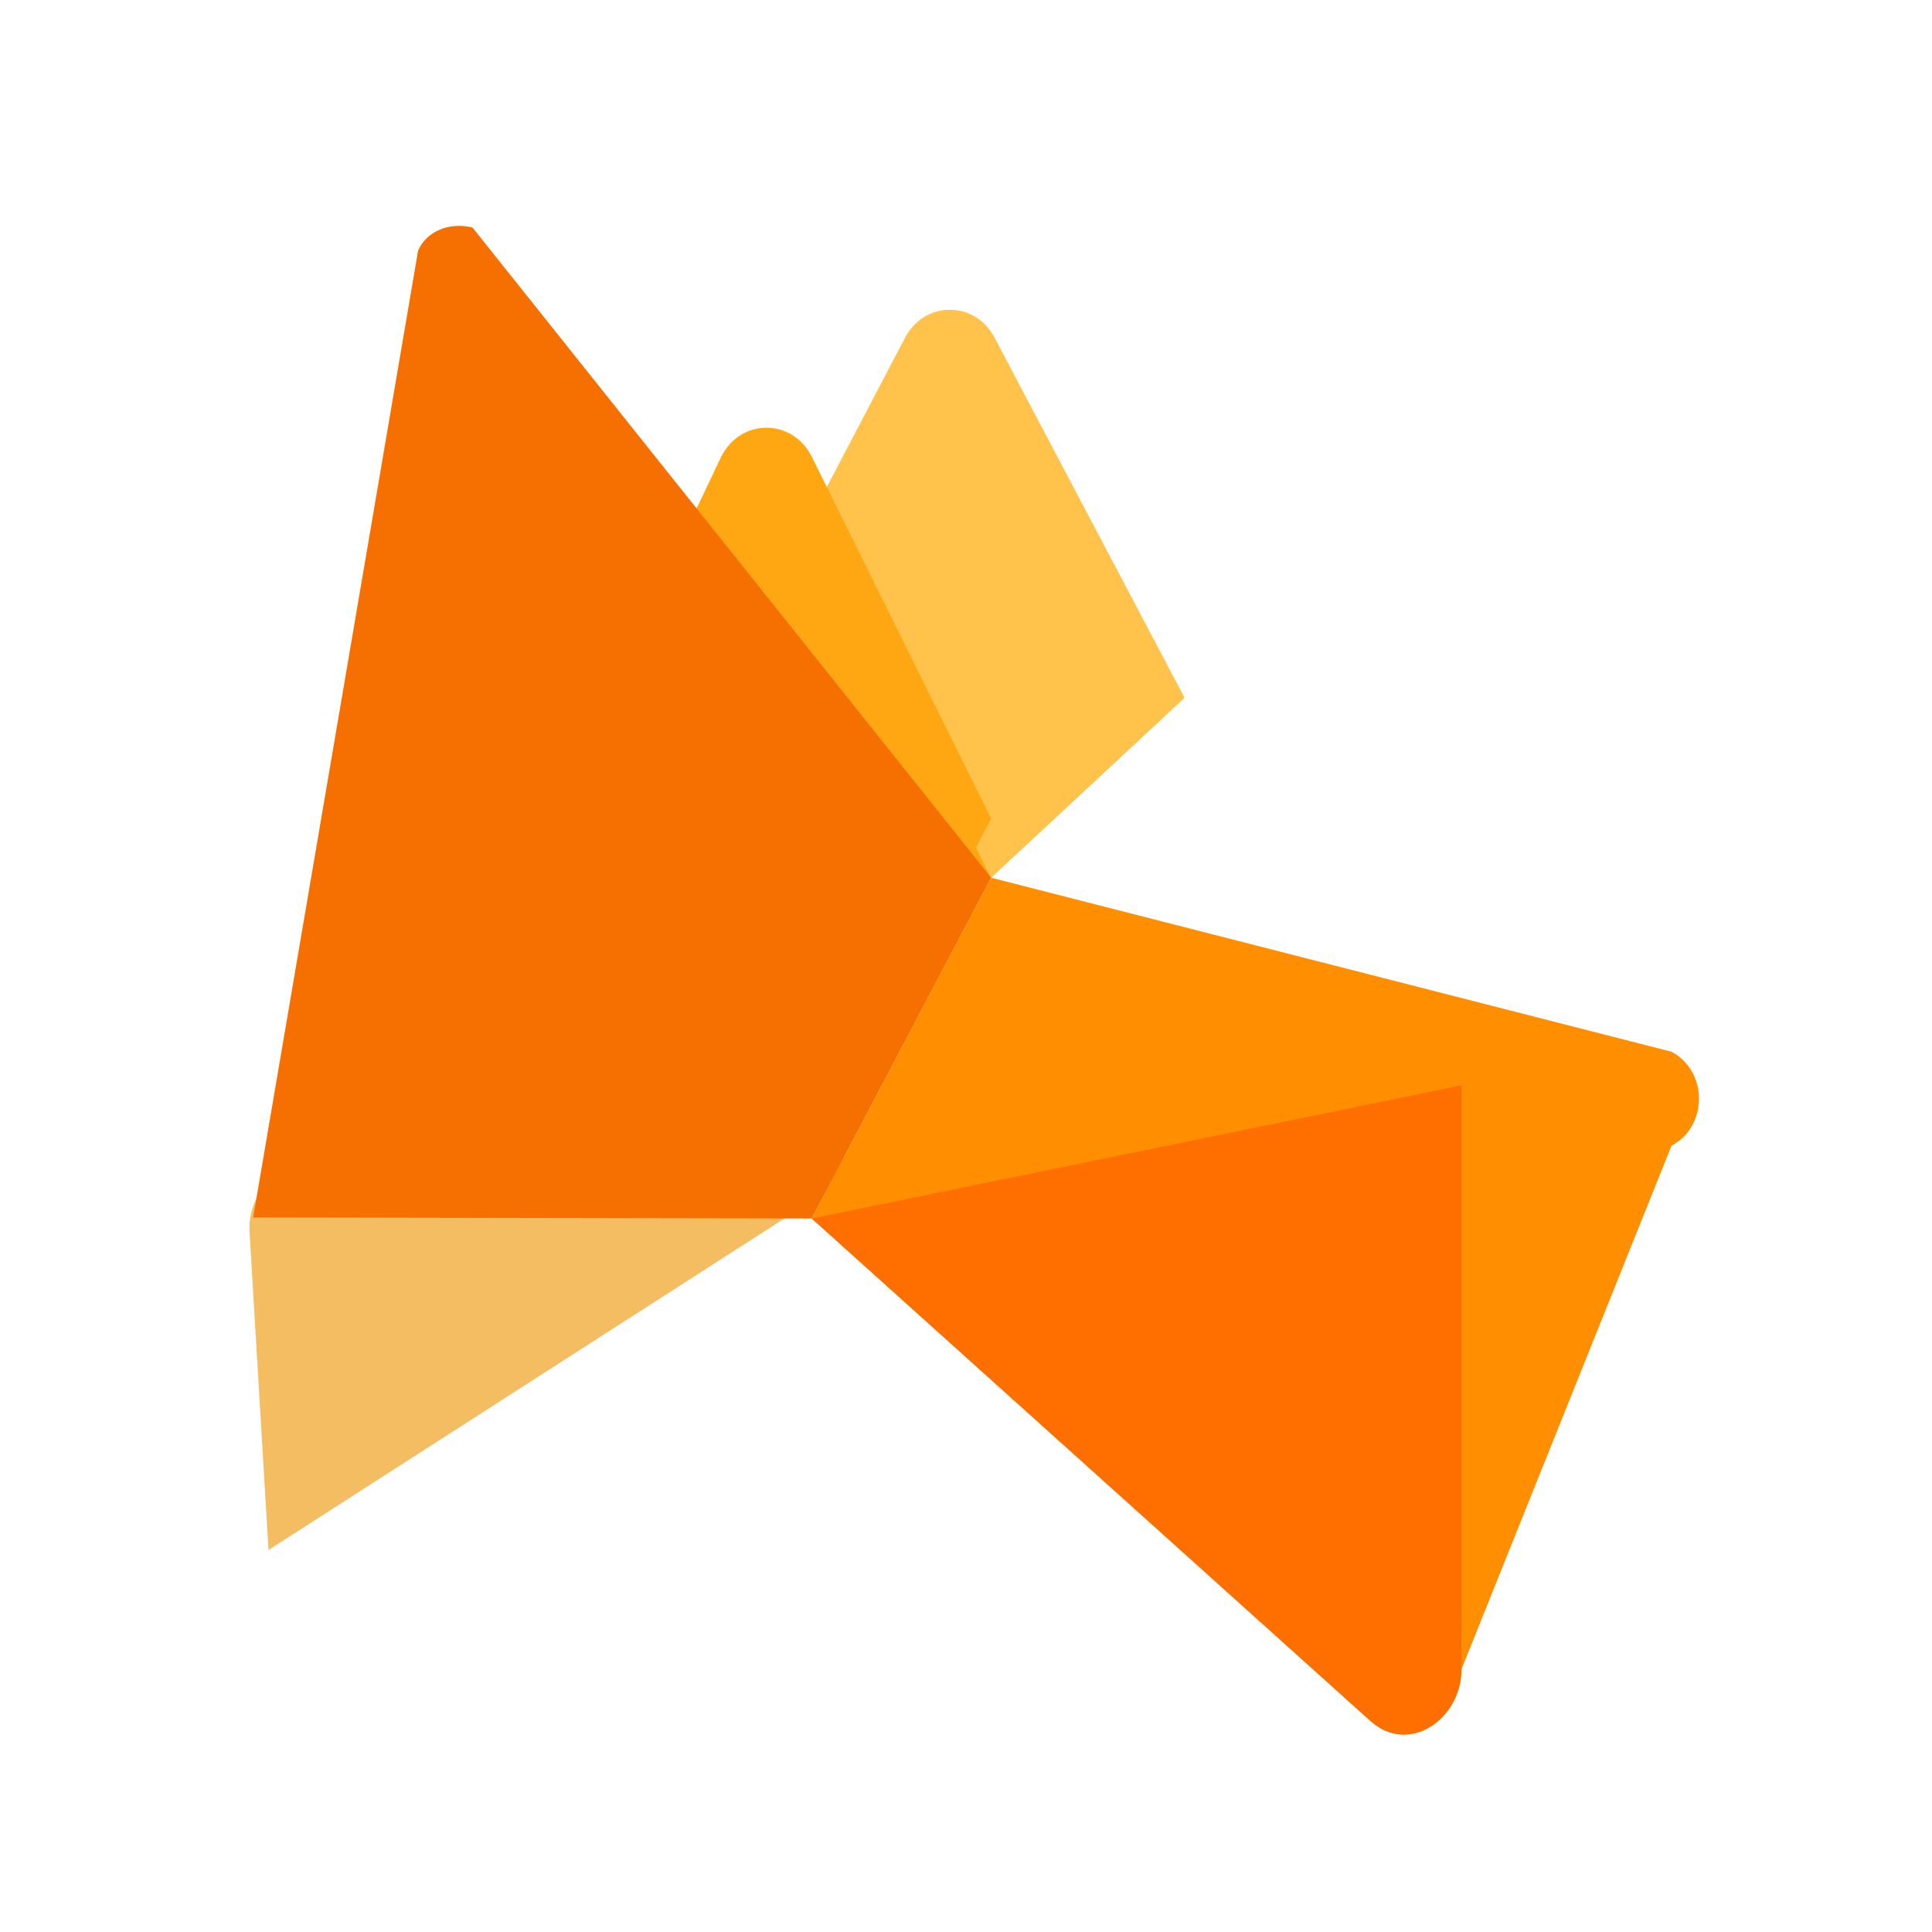 <svg xmlns="http://www.w3.org/2000/svg" width="64" height="64" viewBox="0 0 32 32">
<path d="M19.62 11.558l-3.203 2.98-2.972-5.995 1.538-2.935c.322-.637 1.176-.637 1.498 0z" fill="#ffc24a"/>
<path d="M13.445 8.543l2.972 5.995-11.97 11.135z" fill="#ffa712"/>
<path d="M4.447 25.673l-.314-5.27c-.038-.64.519-1.235 1.159-1.235l9.252.017z" fill="#f4bd62"/>
<path d="M6.423 19.185l7.021 .017 2.972-5.644-2.972-5.995c-.322-.638-1.176-.638-1.498 0z" fill="#ffa712"/>
<path d="M16.417 14.538l-2.972 5.644-9.252-.017L6.925 4.15c.142-.322.519-.476.901-.381l8.591 10.769z" fill="#f66f01"/>
<path d="M27.685 18.977c.607-.322.607-1.235 0-1.557L16.417 14.538l-2.972 5.644 9.252 8.321c.644.579 1.509-.038 1.509-.853z" fill="#ff8f00"/>
<path d="M13.445 20.182l9.252 8.321c.644.579 1.509-.038 1.509-.853v-9.673z" fill="#ff6f00"/>
</svg>
